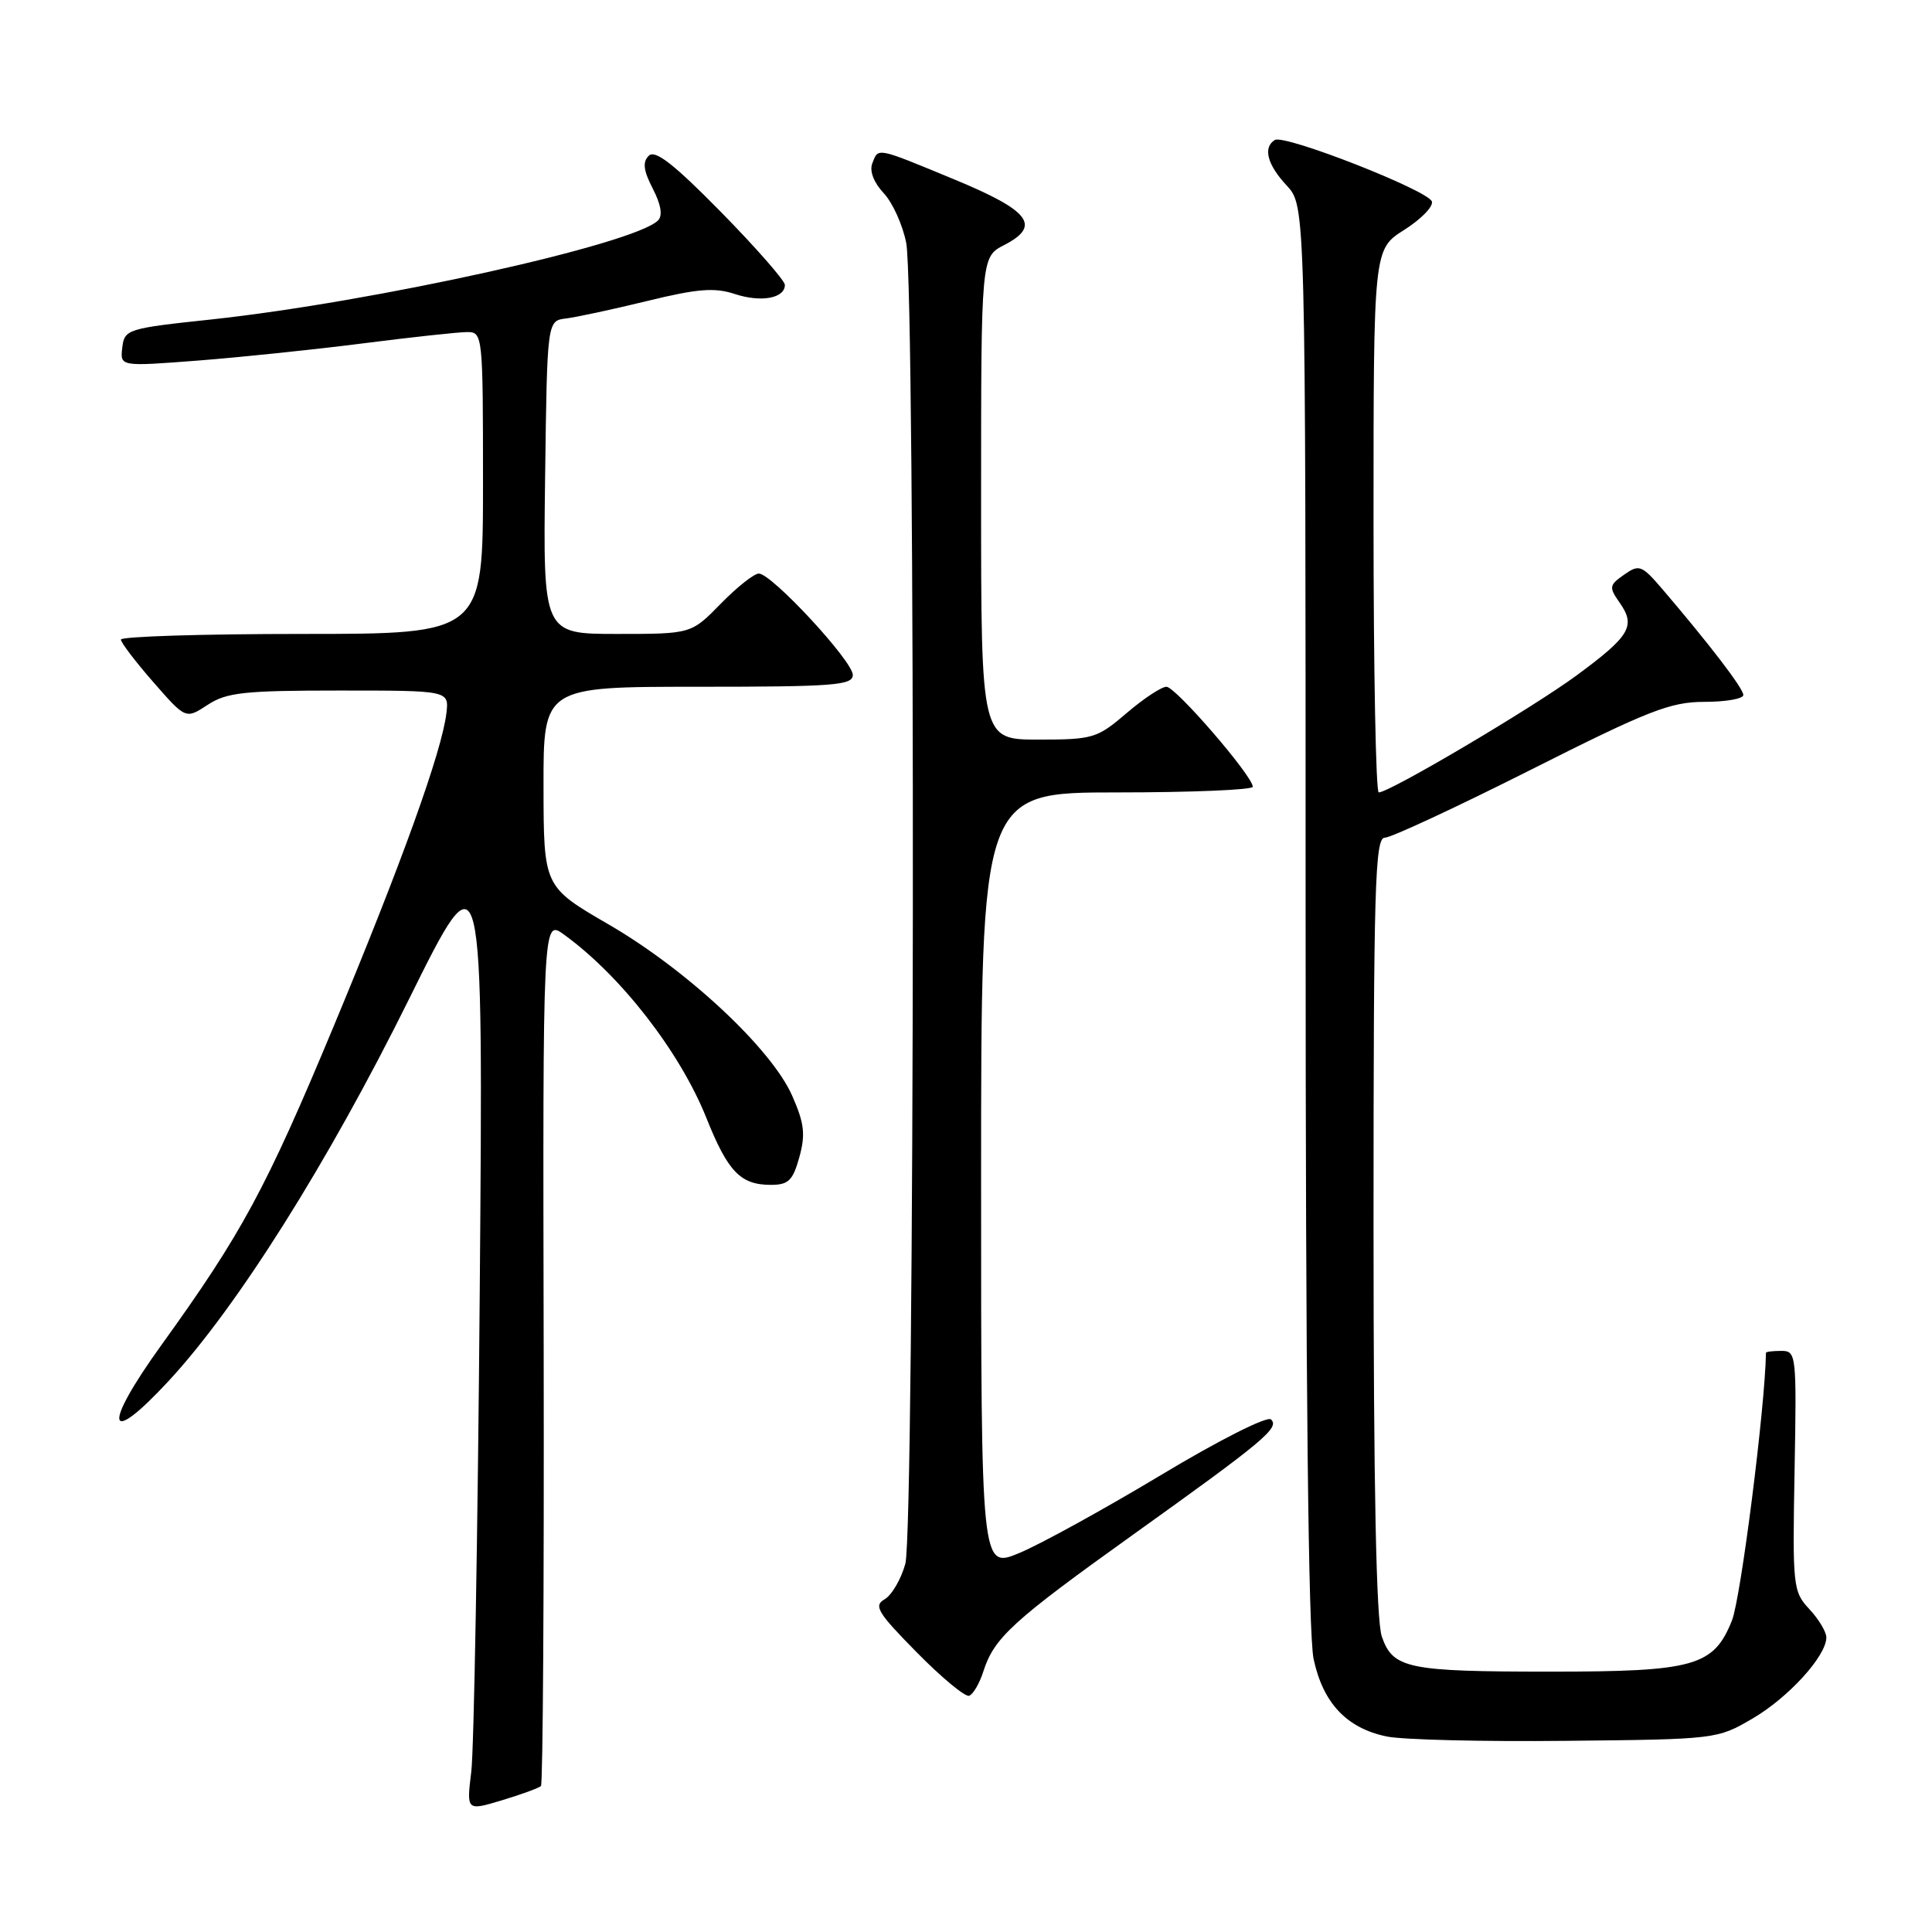 <?xml version="1.0" encoding="UTF-8" standalone="no"?>
<!DOCTYPE svg PUBLIC "-//W3C//DTD SVG 1.1//EN" "http://www.w3.org/Graphics/SVG/1.1/DTD/svg11.dtd" >
<svg xmlns="http://www.w3.org/2000/svg" xmlns:xlink="http://www.w3.org/1999/xlink" version="1.1" viewBox="0 0 256 256">
 <g >
 <path fill="currentColor"
d=" M 71.68 236.66 C 71.94 236.39 72.10 210.44 72.04 178.99 C 71.92 121.81 71.92 121.81 74.71 123.82 C 82.24 129.26 90.08 139.35 93.59 148.11 C 96.45 155.27 98.12 157.00 102.14 157.00 C 104.48 157.00 105.06 156.43 105.92 153.32 C 106.75 150.31 106.58 148.84 104.96 145.17 C 102.20 138.94 91.02 128.51 80.66 122.50 C 72.04 117.50 72.04 117.50 72.02 104.25 C 72.00 91.00 72.00 91.00 92.50 91.00 C 110.49 91.00 113.00 90.81 113.00 89.43 C 113.00 87.60 102.25 76.00 100.55 76.00 C 99.92 76.00 97.65 77.80 95.50 80.00 C 91.59 84.00 91.59 84.00 81.78 84.00 C 71.96 84.00 71.96 84.00 72.23 63.25 C 72.50 42.50 72.50 42.50 75.00 42.20 C 76.38 42.03 81.22 40.99 85.77 39.88 C 92.43 38.25 94.69 38.07 97.37 38.96 C 100.84 40.10 104.00 39.53 104.00 37.75 C 104.00 37.19 100.20 32.85 95.55 28.11 C 89.26 21.71 86.80 19.80 85.96 20.64 C 85.12 21.48 85.26 22.60 86.50 25.00 C 87.59 27.11 87.83 28.57 87.19 29.21 C 84.03 32.37 49.47 40.02 28.00 42.33 C 16.85 43.52 16.49 43.63 16.20 46.07 C 15.91 48.57 15.91 48.57 26.20 47.78 C 31.87 47.34 41.75 46.31 48.17 45.49 C 54.59 44.67 60.78 44.00 61.92 44.00 C 63.96 44.00 64.00 44.41 64.00 64.00 C 64.00 84.00 64.00 84.00 40.00 84.00 C 26.80 84.00 16.01 84.34 16.02 84.75 C 16.03 85.16 17.97 87.70 20.33 90.40 C 24.61 95.30 24.61 95.30 27.51 93.40 C 30.02 91.75 32.35 91.50 44.95 91.50 C 59.50 91.50 59.50 91.50 59.15 94.50 C 58.55 99.56 53.24 114.32 44.25 135.90 C 35.24 157.53 32.05 163.43 21.39 178.22 C 13.51 189.16 14.08 191.92 22.37 182.96 C 31.41 173.20 43.44 154.10 54.14 132.50 C 64.04 112.50 64.04 112.50 63.57 171.00 C 63.31 203.18 62.80 231.85 62.45 234.73 C 61.81 239.96 61.81 239.96 66.50 238.55 C 69.08 237.77 71.41 236.92 71.68 236.66 Z  M 232.23 227.71 C 237.00 224.92 242.00 219.42 242.00 216.97 C 242.00 216.23 240.99 214.55 239.75 213.22 C 237.58 210.90 237.51 210.22 237.79 194.91 C 238.07 179.46 238.02 179.00 236.04 179.00 C 234.92 179.00 234.00 179.11 234.00 179.25 C 233.88 186.52 230.67 211.78 229.49 214.73 C 227.07 220.78 224.51 221.50 205.50 221.50 C 186.50 221.50 184.58 221.10 183.10 216.86 C 182.36 214.72 182.00 197.12 182.00 162.35 C 182.00 117.54 182.19 111.00 183.49 111.00 C 184.31 111.00 193.01 106.95 202.84 102.00 C 218.43 94.14 221.35 93.00 225.85 93.00 C 228.68 93.00 231.00 92.59 231.00 92.09 C 231.00 91.22 226.54 85.40 220.28 78.07 C 217.53 74.87 217.20 74.74 215.20 76.15 C 213.22 77.54 213.17 77.80 214.62 79.87 C 216.78 82.95 216.00 84.27 208.90 89.50 C 203.00 93.84 184.13 105.00 182.69 105.00 C 182.31 105.00 182.00 88.81 182.00 69.01 C 182.00 33.03 182.00 33.03 186.07 30.46 C 188.30 29.05 189.95 27.35 189.73 26.70 C 189.24 25.22 170.19 17.76 168.92 18.55 C 167.32 19.54 167.91 21.81 170.50 24.59 C 173.00 27.29 173.00 27.29 173.00 121.10 C 173.00 183.23 173.36 216.57 174.06 219.83 C 175.31 225.67 178.44 228.99 183.73 230.09 C 185.80 230.53 196.51 230.79 207.51 230.67 C 227.38 230.47 227.56 230.45 232.23 227.71 Z  M 130.31 221.44 C 131.73 217.01 134.20 214.76 150.00 203.45 C 167.47 190.95 169.60 189.18 168.41 188.08 C 167.90 187.61 161.50 190.84 153.82 195.46 C 146.29 199.98 137.86 204.62 135.07 205.78 C 130.00 207.89 130.00 207.89 130.00 156.44 C 130.00 105.00 130.00 105.00 148.00 105.00 C 157.90 105.00 166.00 104.66 166.00 104.25 C 166.00 102.84 155.78 91.00 154.56 91.00 C 153.90 91.00 151.52 92.57 149.27 94.50 C 145.38 97.83 144.82 98.00 137.59 98.00 C 130.00 98.00 130.00 98.00 130.00 66.03 C 130.00 34.05 130.00 34.05 133.06 32.47 C 138.00 29.92 136.50 27.94 126.49 23.79 C 115.99 19.45 116.40 19.53 115.58 21.66 C 115.19 22.66 115.79 24.21 117.10 25.60 C 118.28 26.86 119.62 29.83 120.08 32.20 C 121.33 38.66 121.21 202.69 119.96 207.22 C 119.39 209.27 118.15 211.38 117.21 211.92 C 115.73 212.76 116.29 213.69 121.48 218.95 C 124.76 222.29 127.89 224.87 128.41 224.70 C 128.94 224.52 129.80 223.05 130.31 221.44 Z "/>
</g>
</svg>